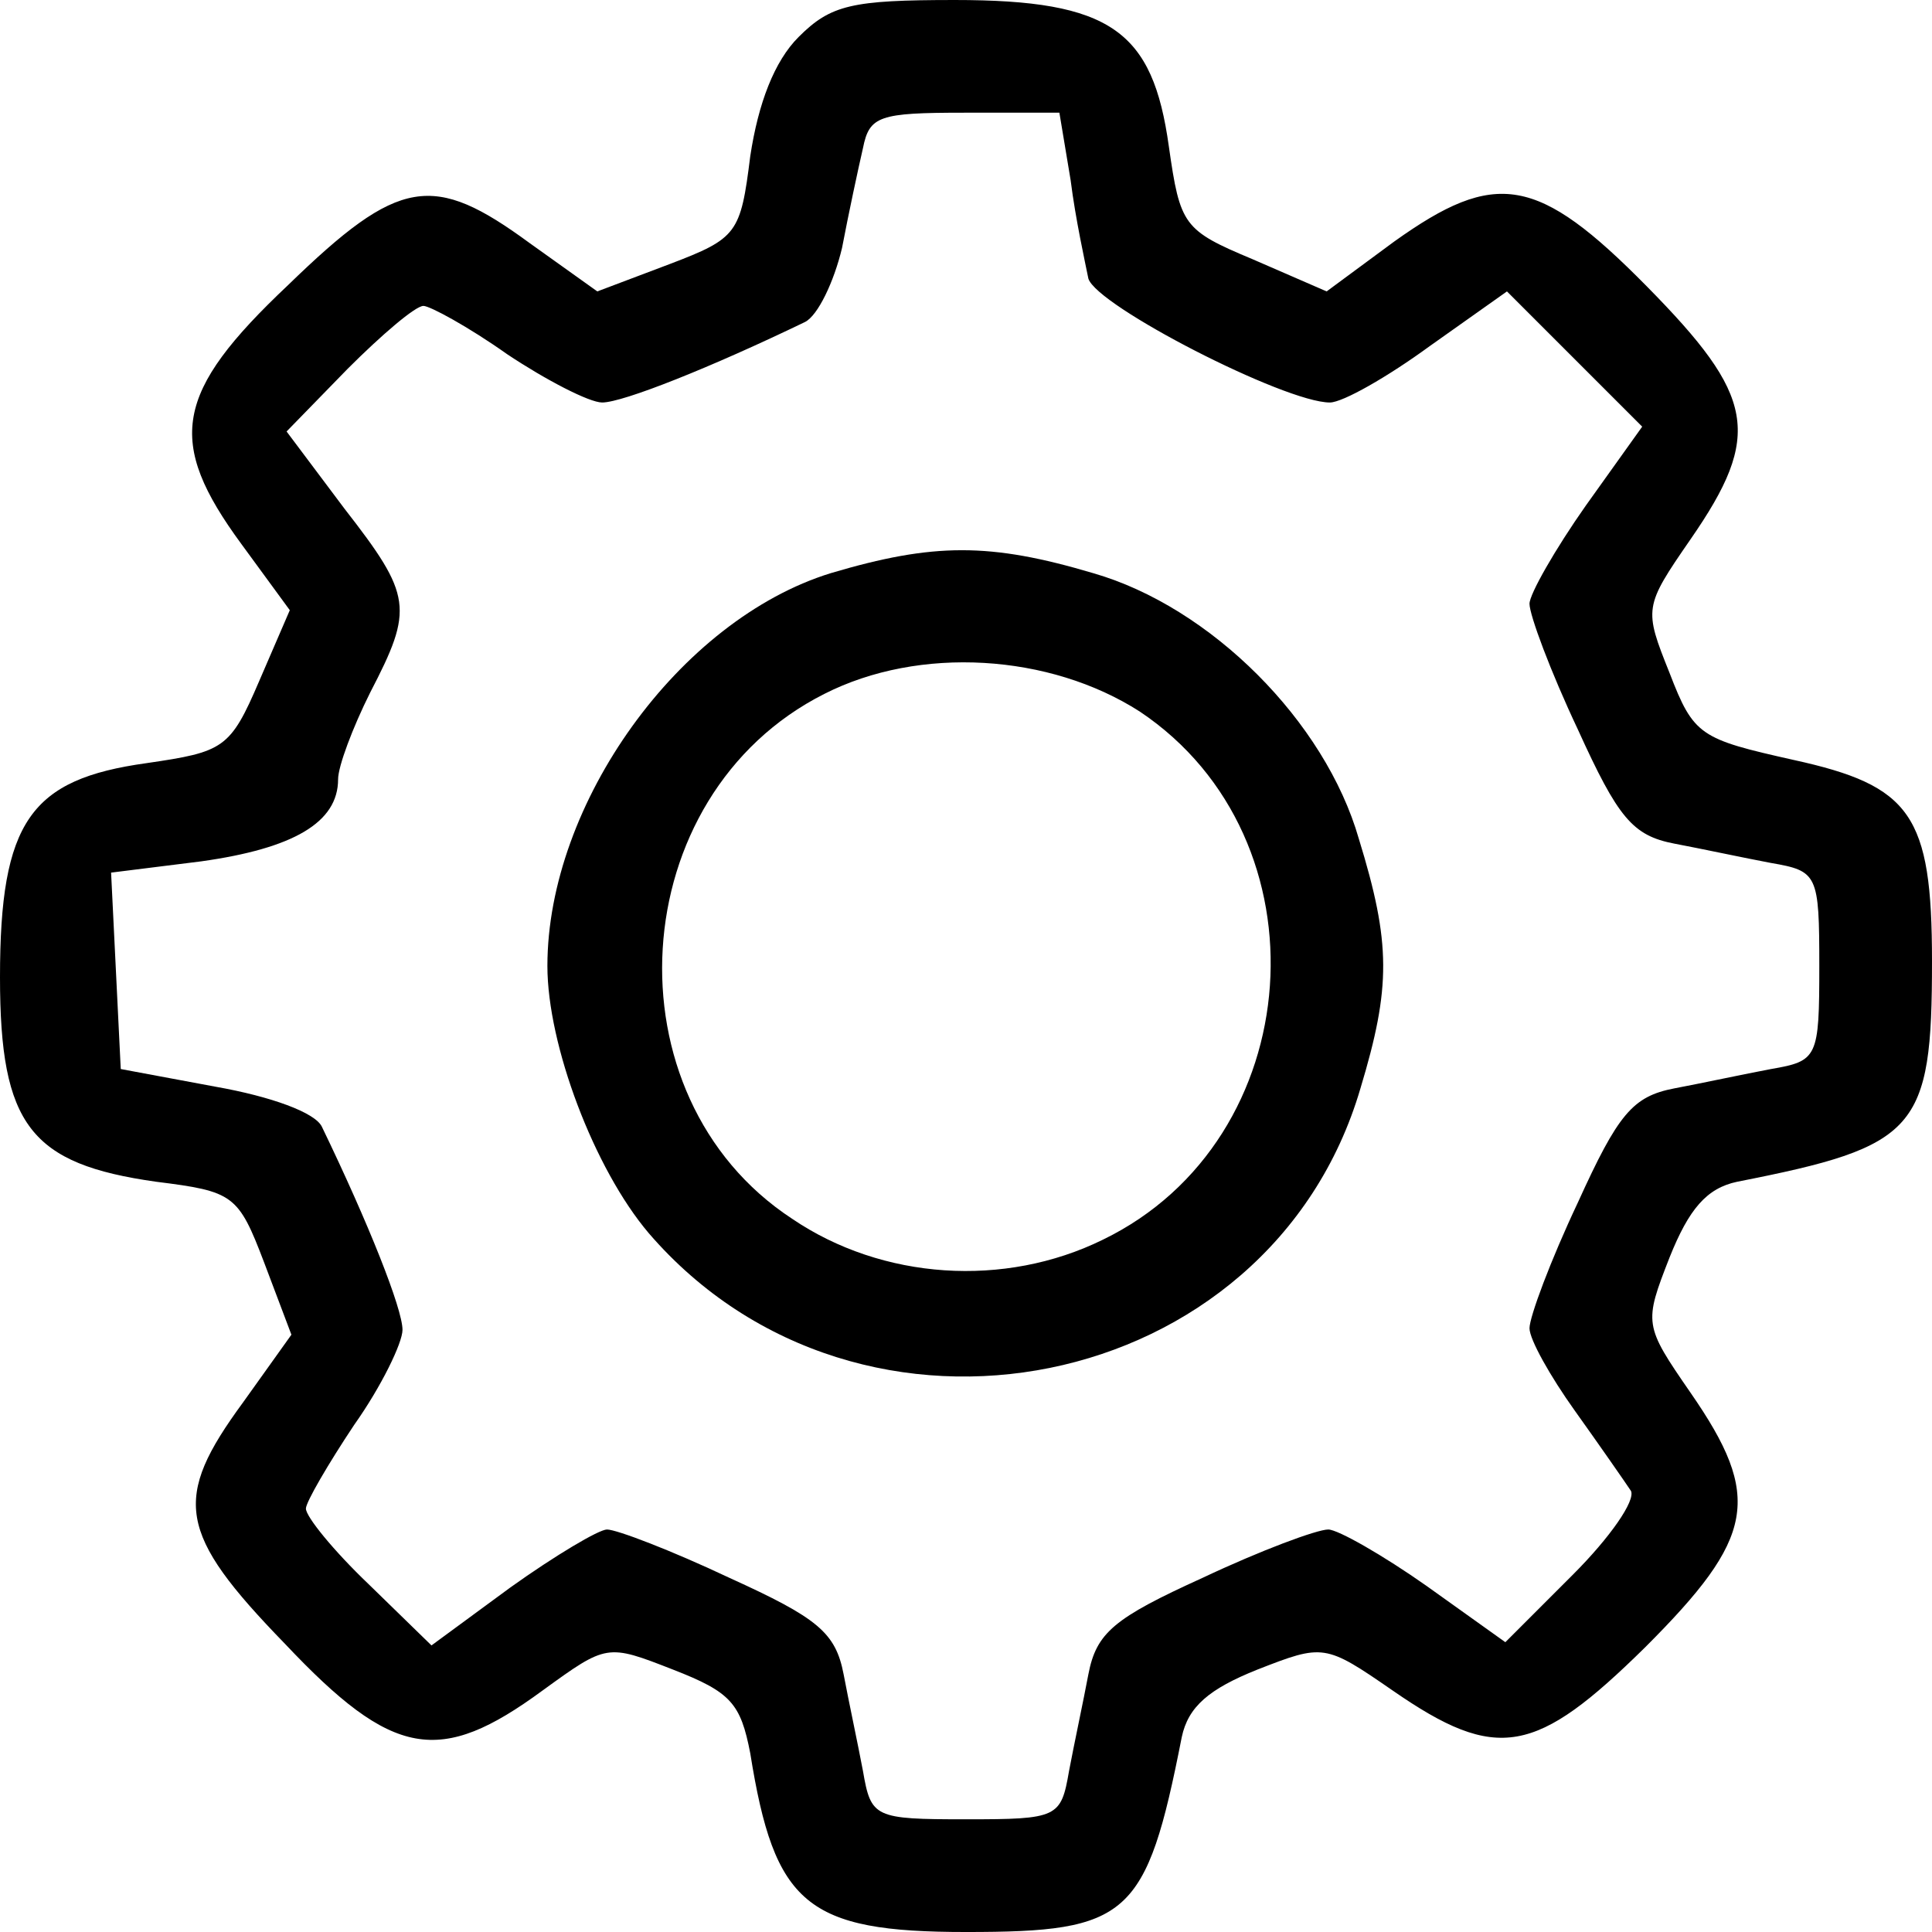 <?xml version="1.0" standalone="no"?>
<!DOCTYPE svg PUBLIC "-//W3C//DTD SVG 20010904//EN"
 "http://www.w3.org/TR/2001/REC-SVG-20010904/DTD/svg10.dtd">
<svg version="1.0" xmlns="http://www.w3.org/2000/svg"
 width="120pt" height="120pt" viewBox="0 0 120 120"
 preserveAspectRatio="xMidYMid meet">

<g transform="translate(0,120) scale(0.1,-0.1)"
fill="#000000" stroke="none">
<path d="M496 1177 c-15 -15 -25 -41 -30 -74 -6 -48 -8 -51 -50 -67 l-45 -17
-42 30 c-60 44 -81 41 -150 -26 -71 -67 -76 -97 -29 -161 l30 -41 -19 -44
c-18 -42 -22 -44 -70 -51 -72 -10 -91 -36 -91 -133 0 -92 19 -116 97 -127 48
-6 51 -8 67 -50 l17 -45 -30 -42 c-44 -60 -41 -81 26 -150 67 -71 96 -76 160
-29 40 29 40 29 81 13 36 -14 42 -21 48 -52 15 -94 35 -111 134 -111 101 0
112 9 134 121 4 19 17 30 47 42 41 16 42 16 84 -13 65 -45 89 -40 157 27 68
68 73 93 28 158 -29 42 -29 43 -13 84 12 30 23 43 42 47 112 22 121 32 121
137 0 91 -13 109 -86 125 -58 13 -62 15 -77 54 -16 40 -16 41 13 83 45 65 40
89 -27 157 -68 69 -94 73 -157 28 l-42 -31 -46 20 c-43 18 -45 21 -52 70 -10
72 -36 91 -133 91 -64 0 -77 -3 -97 -23z m169 -89 c3 -24 9 -51 11 -61 5 -17
122 -77 150 -77 8 0 36 16 62 35 l48 34 42 -42 42 -42 -35 -49 c-19 -27 -35
-55 -35 -61 0 -7 13 -42 30 -78 25 -55 34 -66 60 -71 16 -3 44 -9 60 -12 29
-5 30 -7 30 -64 0 -57 -1 -59 -30 -64 -16 -3 -44 -9 -60 -12 -26 -5 -35 -16
-60 -71 -17 -36 -30 -71 -30 -78 0 -7 13 -30 28 -51 15 -21 31 -44 35 -50 3
-6 -13 -29 -36 -52 l-42 -42 -49 35 c-27 19 -55 35 -61 35 -7 0 -42 -13 -78
-30 -55 -25 -66 -34 -71 -60 -3 -16 -9 -44 -12 -60 -5 -29 -7 -30 -64 -30 -57
0 -59 1 -64 30 -3 16 -9 44 -12 60 -5 26 -16 35 -71 60 -36 17 -70 30 -76 30
-5 0 -32 -16 -60 -36 l-49 -36 -39 38 c-22 21 -39 42 -39 47 0 4 14 28 30 52
17 24 30 51 30 59 0 13 -21 66 -50 126 -4 9 -32 19 -66 25 l-59 11 -3 61 -3
61 56 7 c57 8 85 24 85 51 0 8 9 32 20 54 27 52 26 60 -16 114 l-36 48 38 39
c21 21 42 39 47 39 4 0 28 -13 52 -30 24 -16 51 -30 59 -30 13 0 68 22 126 50
8 4 18 25 23 46 4 21 10 49 13 62 4 20 10 22 63 22 l59 0 7 -42z"/>
<path d="M516 844 c-94 -29 -176 -143 -176 -244 0 -49 29 -126 63 -166 131
-152 386 -101 442 90 19 63 19 90 -1 155 -21 73 -92 144 -165 165 -64 19 -99
19 -163 0z m192 -86 c118 -79 105 -266 -23 -328 -61 -30 -137 -25 -193 13
-116 76 -105 263 20 326 59 30 140 25 196 -11z"/>
</g>
</svg>
